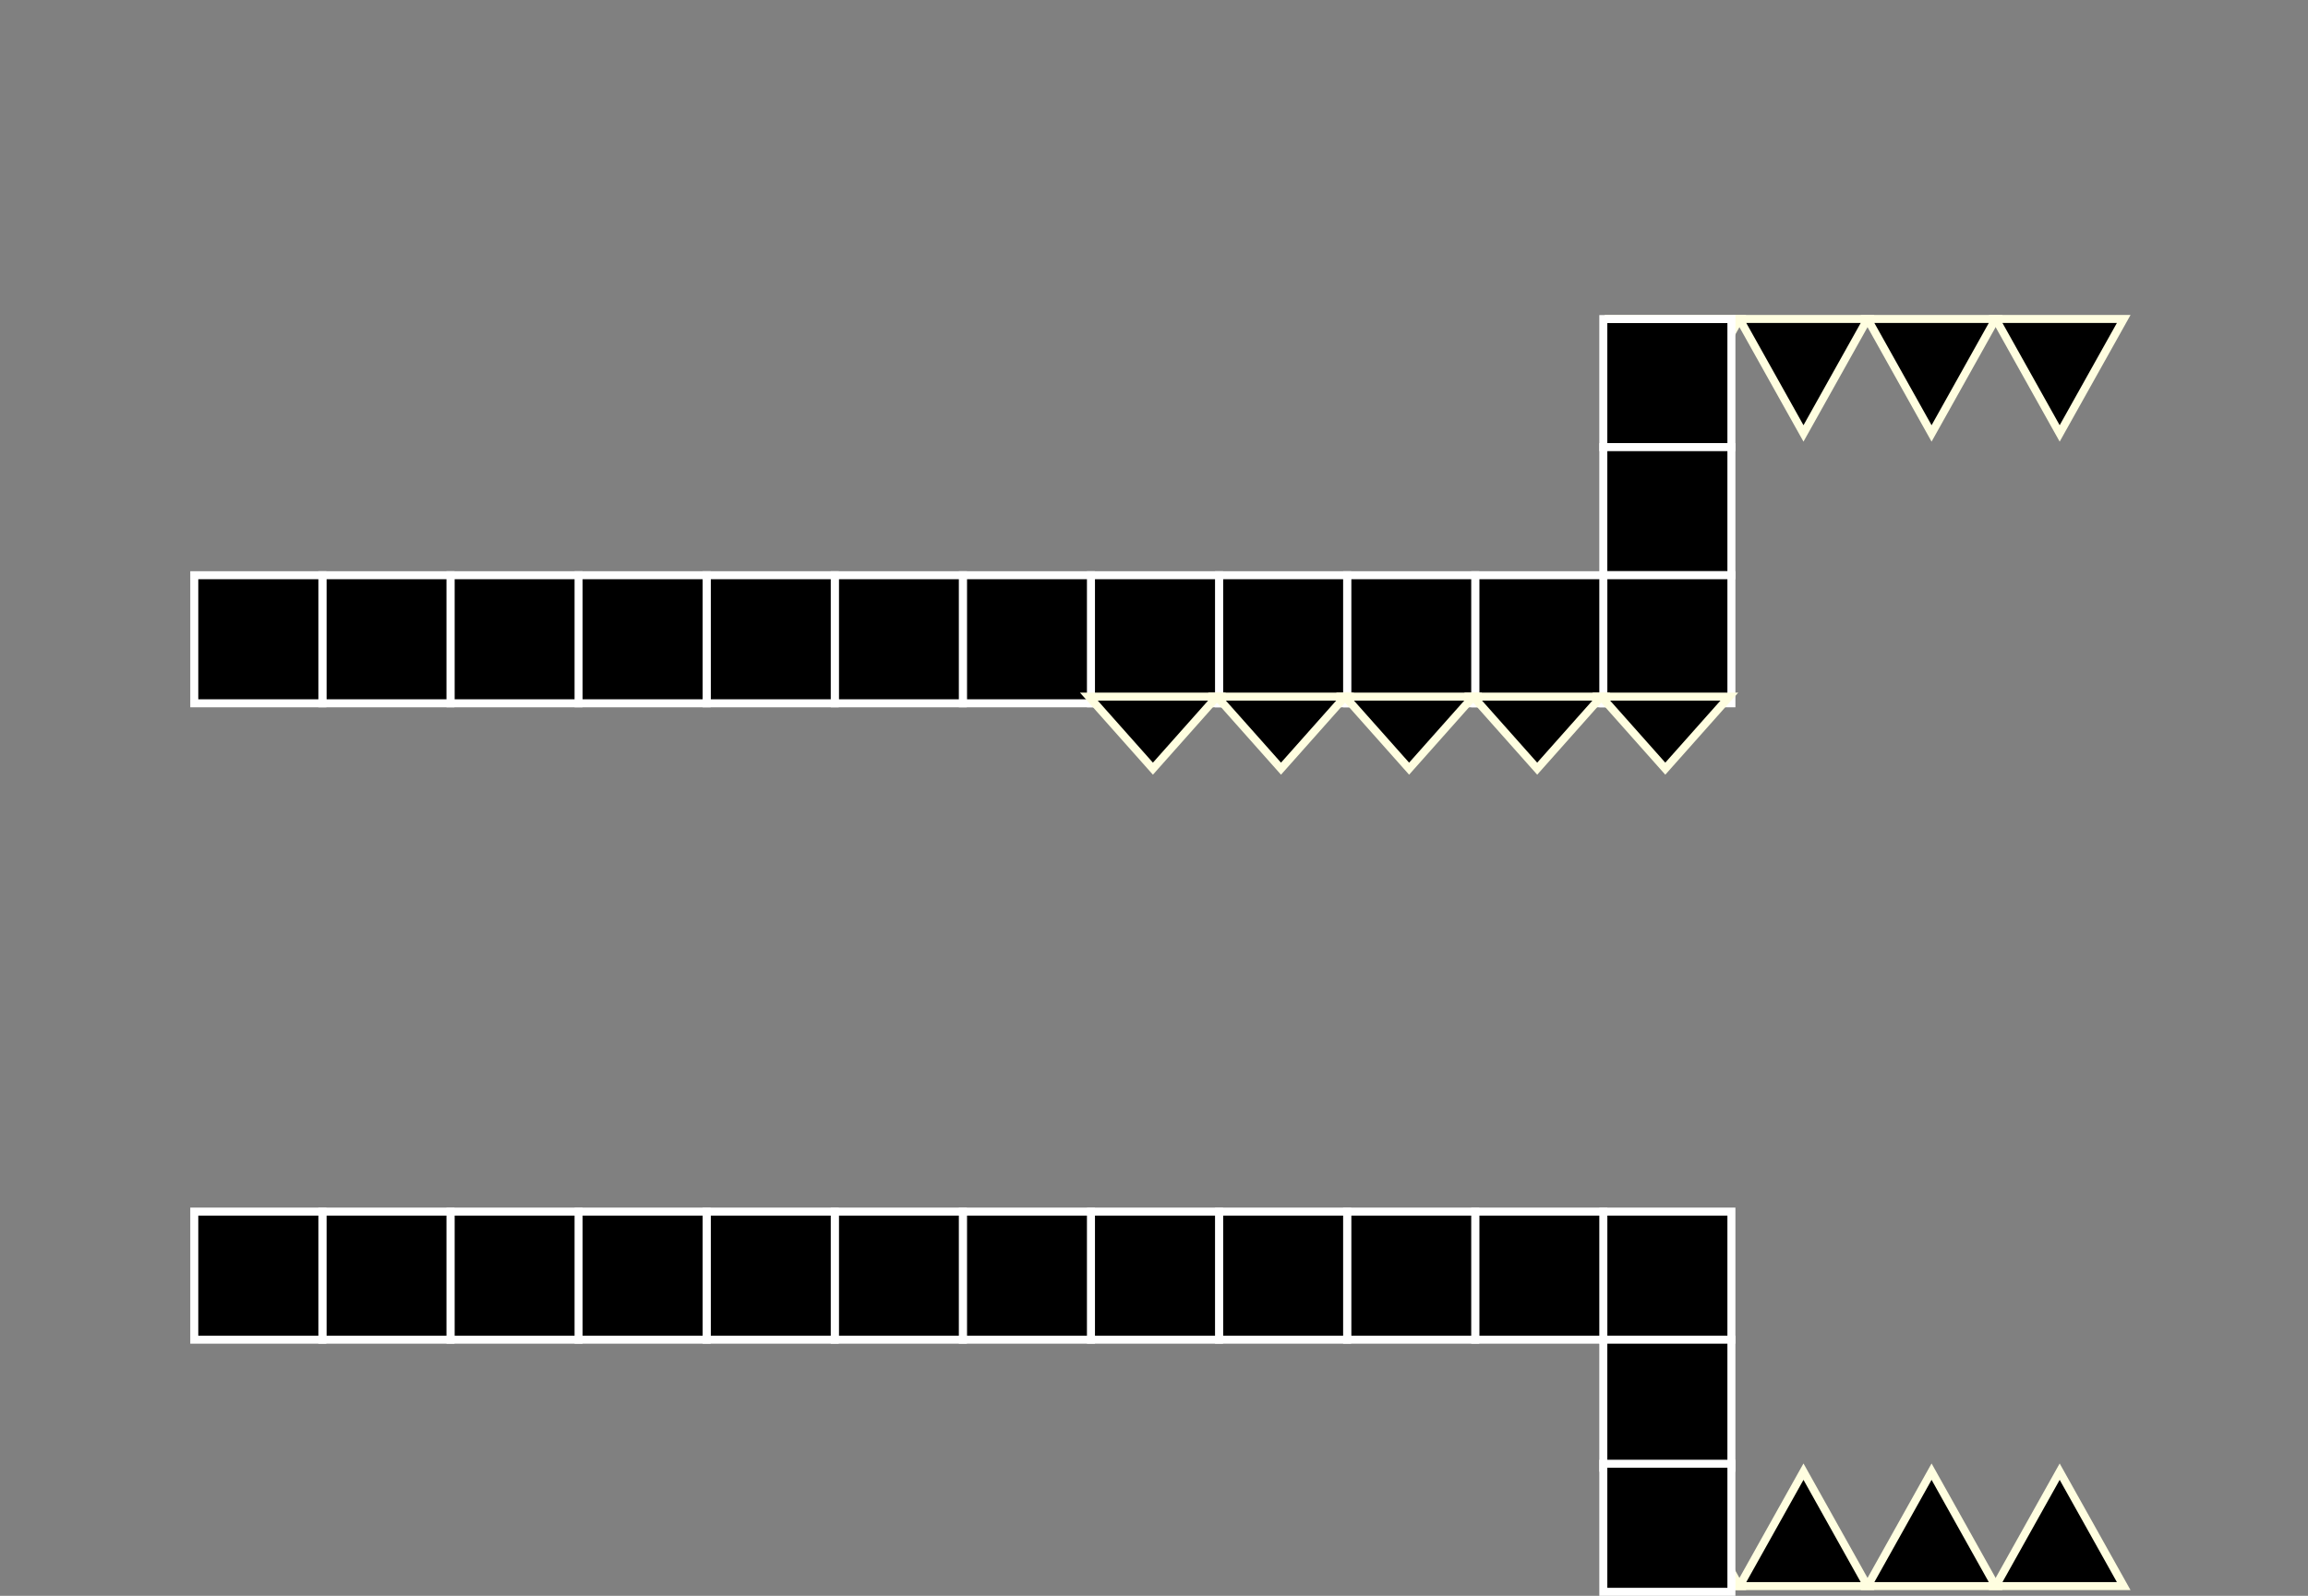 <svg version="1.1" xmlns="http://www.w3.org/2000/svg" xmlns:xlink="http://www.w3.org/1999/xlink" width="576.577" height="398.718" viewBox="0,0,576.577,398.718"><rect x="0" y="0" width="576.577" height="398.718" fill="#808080" stroke="none"/><g transform="translate(50.541,37.718)"><g data-paper-data="{&quot;isPaintingLayer&quot;:true}" fill-rule="nonzero" stroke-linecap="butt" stroke-linejoin="miter" stroke-miterlimit="10" stroke-dasharray="" stroke-dashoffset="0" style="mix-blend-mode: normal"><path d="M-50.541,-4.685v-33.033h576.577v33.033z" fill="none" stroke="none" stroke-width="NaN"/><path d="M448,41.974l-16,28.6l-16,-28.6z" data-paper-data="{&quot;index&quot;:null}" fill="#000000" stroke="#fffee0" stroke-width="2"/><path d="M480,41.974l-16,28.6l-16,-28.6z" data-paper-data="{&quot;index&quot;:null}" fill="#000000" stroke="#fffee0" stroke-width="2"/><path d="M384,41.974l-16,28.6l-16,-28.6z" data-paper-data="{&quot;index&quot;:null}" fill="#000000" stroke="#fffee0" stroke-width="2"/><path d="M416,41.974l-16,28.6l-16,-28.6z" data-paper-data="{&quot;index&quot;:null}" fill="#000000" stroke="#fffee0" stroke-width="2"/><path d="M416,358.574l16,-28.6l16,28.6z" data-paper-data="{&quot;index&quot;:null}" fill="#000000" stroke="#fffee0" stroke-width="2"/><path d="M448,358.574l16,-28.6l16,28.6z" data-paper-data="{&quot;index&quot;:null}" fill="#000000" stroke="#fffee0" stroke-width="2"/><path d="M352,358.574l16,-28.6l16,28.6z" data-paper-data="{&quot;index&quot;:null}" fill="#000000" stroke="#fffee0" stroke-width="2"/><path d="M384,358.574l16,-28.6l16,28.6z" data-paper-data="{&quot;index&quot;:null}" fill="#000000" stroke="#fffee0" stroke-width="2"/><path d="M349.994,74v-32h32v32z" data-paper-data="{&quot;index&quot;:null}" fill="#000000" stroke="#ffffff" stroke-width="2"/><path d="M349.994,106v-32h32v32z" data-paper-data="{&quot;index&quot;:null}" fill="#000000" stroke="#ffffff" stroke-width="2"/><path d="M349.994,138v-32h32v32z" data-paper-data="{&quot;index&quot;:null}" fill="#000000" stroke="#ffffff" stroke-width="2"/><path d="M317.994,138v-32h32v32z" data-paper-data="{&quot;index&quot;:null}" fill="#000000" stroke="#ffffff" stroke-width="2"/><path d="M285.994,138v-32h32v32z" data-paper-data="{&quot;index&quot;:null}" fill="#000000" stroke="#ffffff" stroke-width="2"/><path d="M253.994,138v-32h32v32z" data-paper-data="{&quot;index&quot;:null}" fill="#000000" stroke="#ffffff" stroke-width="2"/><path d="M221.994,138v-32h32v32z" data-paper-data="{&quot;index&quot;:null}" fill="#000000" stroke="#ffffff" stroke-width="2"/><path d="M189.994,138v-32h32v32z" data-paper-data="{&quot;index&quot;:null}" fill="#000000" stroke="#ffffff" stroke-width="2"/><path d="M157.994,138v-32h32v32z" data-paper-data="{&quot;index&quot;:null}" fill="#000000" stroke="#ffffff" stroke-width="2"/><path d="M125.994,138v-32h32v32z" data-paper-data="{&quot;index&quot;:null}" fill="#000000" stroke="#ffffff" stroke-width="2"/><path d="M93.994,138v-32h32v32z" data-paper-data="{&quot;index&quot;:null}" fill="#000000" stroke="#ffffff" stroke-width="2"/><path d="M61.994,138v-32h32v32z" data-paper-data="{&quot;index&quot;:null}" fill="#000000" stroke="#ffffff" stroke-width="2"/><path d="M29.994,138v-32h32v32z" data-paper-data="{&quot;index&quot;:null}" fill="#000000" stroke="#ffffff" stroke-width="2"/><path d="M-2.006,138v-32h32v32z" data-paper-data="{&quot;index&quot;:null}" fill="#000000" stroke="#ffffff" stroke-width="2"/><path d="M349.994,297v-32h32v32z" data-paper-data="{&quot;index&quot;:null}" fill="#000000" stroke="#ffffff" stroke-width="2"/><path d="M317.994,297v-32h32v32z" data-paper-data="{&quot;index&quot;:null}" fill="#000000" stroke="#ffffff" stroke-width="2"/><path d="M285.994,297v-32h32v32z" data-paper-data="{&quot;index&quot;:null}" fill="#000000" stroke="#ffffff" stroke-width="2"/><path d="M253.994,297v-32h32v32z" data-paper-data="{&quot;index&quot;:null}" fill="#000000" stroke="#ffffff" stroke-width="2"/><path d="M221.994,297v-32h32v32z" data-paper-data="{&quot;index&quot;:null}" fill="#000000" stroke="#ffffff" stroke-width="2"/><path d="M189.994,297v-32h32v32z" data-paper-data="{&quot;index&quot;:null}" fill="#000000" stroke="#ffffff" stroke-width="2"/><path d="M157.994,297v-32h32v32z" data-paper-data="{&quot;index&quot;:null}" fill="#000000" stroke="#ffffff" stroke-width="2"/><path d="M125.994,297v-32h32v32z" data-paper-data="{&quot;index&quot;:null}" fill="#000000" stroke="#ffffff" stroke-width="2"/><path d="M93.994,297v-32h32v32z" data-paper-data="{&quot;index&quot;:null}" fill="#000000" stroke="#ffffff" stroke-width="2"/><path d="M61.994,297v-32h32v32z" data-paper-data="{&quot;index&quot;:null}" fill="#000000" stroke="#ffffff" stroke-width="2"/><path d="M29.994,297v-32h32v32z" data-paper-data="{&quot;index&quot;:null}" fill="#000000" stroke="#ffffff" stroke-width="2"/><path d="M-2.006,297v-32h32v32z" data-paper-data="{&quot;index&quot;:null}" fill="#000000" stroke="#ffffff" stroke-width="2"/><path d="M349.994,329v-32h32v32z" data-paper-data="{&quot;index&quot;:null}" fill="#000000" stroke="#ffffff" stroke-width="2"/><path d="M349.994,360v-32h32v32z" data-paper-data="{&quot;index&quot;:null}" fill="#000000" stroke="#ffffff" stroke-width="2"/><g data-paper-data="{&quot;index&quot;:null}" fill="#000000" stroke="#fffee0" stroke-width="2"><path d="M349.477,136.334l-16,18l-16,-18z" data-paper-data="{&quot;index&quot;:null}"/><path d="M381.477,136.334l-16,18l-16,-18z" data-paper-data="{&quot;index&quot;:null}"/><path d="M285.477,136.334l-16,18l-16,-18z" data-paper-data="{&quot;index&quot;:null}"/><path d="M317.477,136.334l-16,18l-16,-18z" data-paper-data="{&quot;index&quot;:null}"/><path d="M253.477,136.334l-16,18l-16,-18z" data-paper-data="{&quot;index&quot;:null}"/></g></g></g></svg>